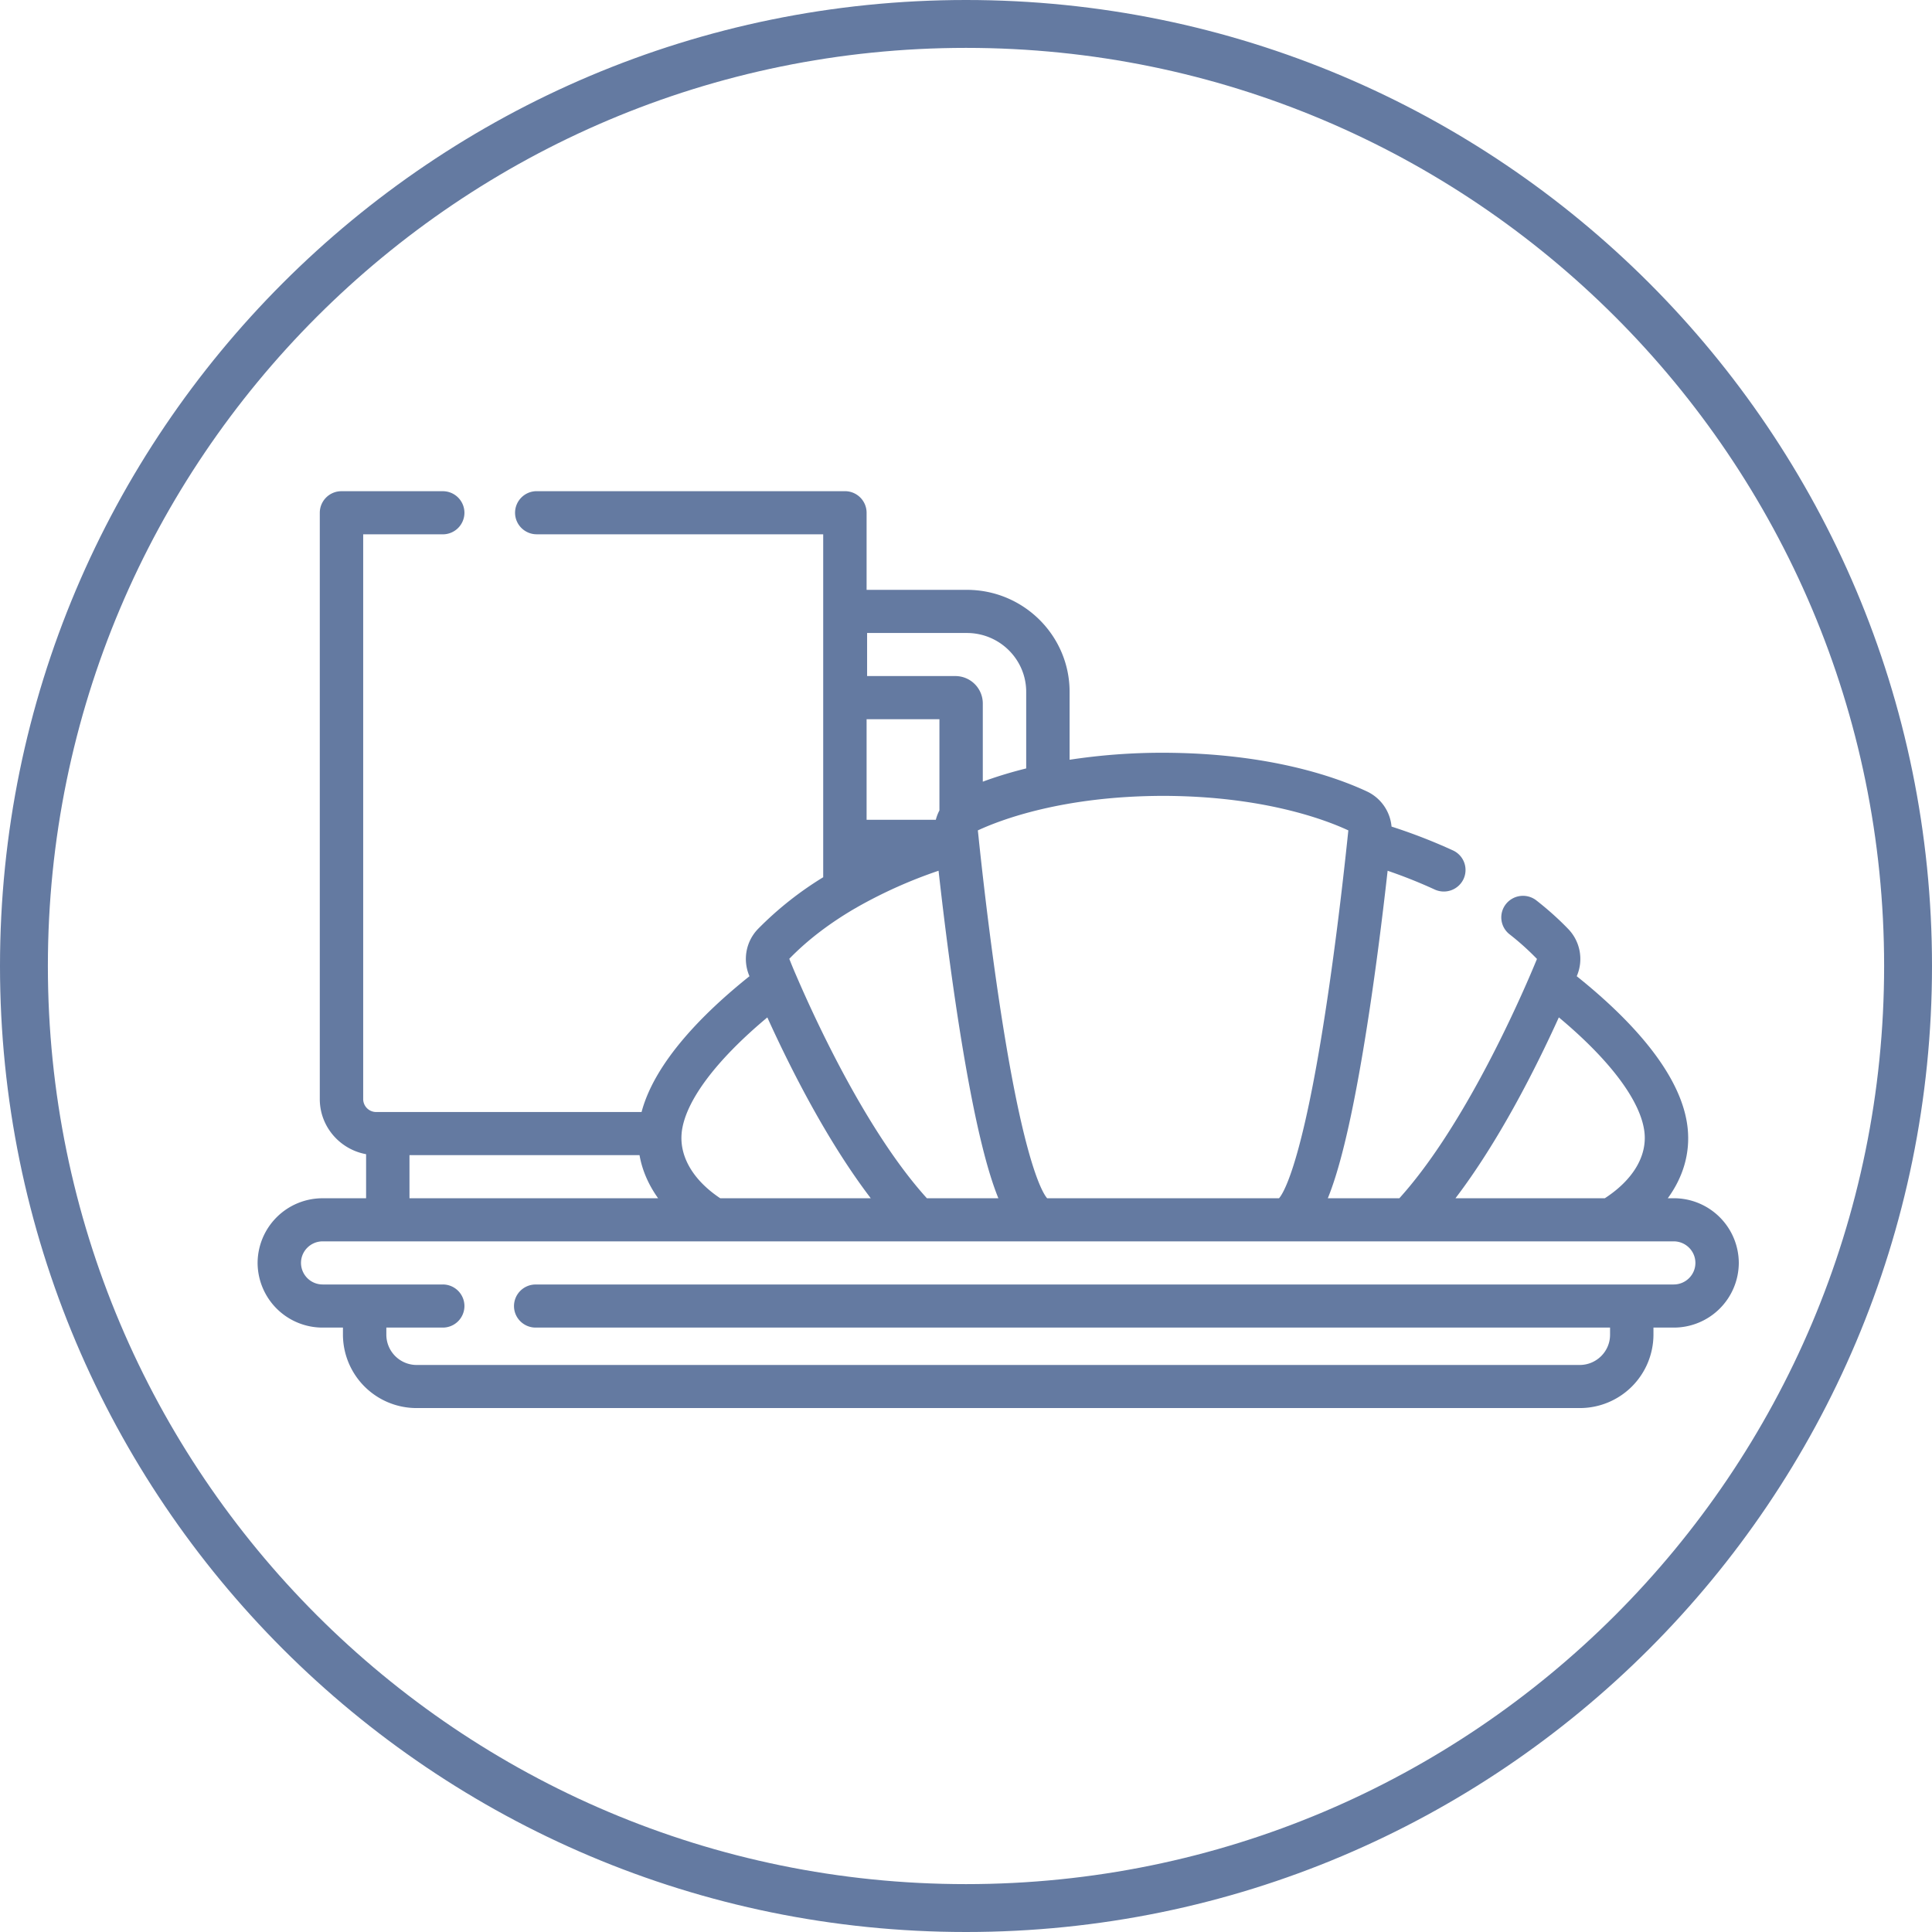 <svg width="69" height="69" viewBox="0 0 69 69" fill="none" xmlns="http://www.w3.org/2000/svg"><path d="M34.5 69C15.446 69 0 53.554 0 34.5 0 15.446 15.446 0 34.5 0 53.554 0 69 15.446 69 34.5 69 53.554 53.554 69 34.5 69zm0-1.71c18.109 0 32.79-14.681 32.79-32.79S52.608 1.71 34.5 1.71 1.71 16.392 1.71 34.5 16.392 67.29 34.5 67.29z" fill="#647AA1"/><path d="M59.775 42.795h-.212c.552-.755.804-1.614.71-2.504-.21-2-2.174-3.997-3.961-5.426l.015-.036a1.54 1.54 0 0 0-.321-1.653c-.34-.353-.723-.695-1.134-1.017a.778.778 0 0 0-1.088.128.766.766 0 0 0 .129 1.081 9.5 9.5 0 0 1 .979.88c-.063.153-.142.341-.235.558-.707 1.644-2.546 5.63-4.68 7.989h-2.555c.372-.912.788-2.47 1.255-5.245.393-2.333.696-4.794.881-6.452.498.17 1.076.392 1.682.671a.778.778 0 0 0 1.029-.375.768.768 0 0 0-.378-1.022 19.75 19.75 0 0 0-2.193-.851 1.538 1.538 0 0 0-.885-1.258c-1.099-.512-3.504-1.372-7.275-1.379a21.944 21.944 0 0 0-3.338.25V24.71c0-2.009-1.645-3.644-3.668-3.644H30.95v-2.754a.772.772 0 0 0-.775-.77H19.17a.772.772 0 0 0-.775.77c0 .425.347.77.775.77H29.4V31.33a12.162 12.162 0 0 0-2.328 1.846 1.54 1.54 0 0 0-.32 1.653l.015.036c-1.617 1.292-3.376 3.049-3.854 4.85h-9.477a.464.464 0 0 1-.465-.462v-20.17h2.841a.772.772 0 0 0 .775-.77.772.772 0 0 0-.774-.77h-3.617a.772.772 0 0 0-.775.77v20.94c0 .981.715 1.798 1.654 1.968v1.574h-1.55a2.32 2.32 0 0 0-2.325 2.31 2.32 2.32 0 0 0 2.325 2.309h.723v.257a2.629 2.629 0 0 0 2.635 2.617h41.534a2.629 2.629 0 0 0 2.635-2.617v-.257h.723a2.32 2.32 0 0 0 2.325-2.31 2.32 2.32 0 0 0-2.325-2.31zm-4.102-6.46c1.84 1.535 2.942 3.008 3.059 4.116.09.855-.425 1.7-1.417 2.344h-5.334c1.543-2.027 2.847-4.597 3.692-6.46zm-7.518-6.678l-.036.342c-.16 1.515-.496 4.472-.962 7.247-.768 4.576-1.36 5.42-1.478 5.549h-8.28c-.12-.132-.711-.982-1.477-5.55-.466-2.774-.803-5.73-.963-7.246l-.006-.06v-.005l-.03-.277c.792-.369 3.019-1.226 6.615-1.233 3.599.006 5.826.864 6.617 1.233zm-17.188-7.05h3.565c1.168 0 2.118.943 2.118 2.103v2.734c-.607.15-1.123.315-1.55.473V25.12a.98.98 0 0 0-.981-.975h-3.151v-1.54zm2.584 3.079v3.258a1.52 1.52 0 0 0-.129.334H30.95v-3.592h2.601zm-3.022 6.761a.694.694 0 0 0 .079-.045l.01-.006a16.805 16.805 0 0 1 2.902-1.298c.185 1.658.488 4.119.881 6.452.468 2.774.884 4.333 1.255 5.245h-2.553c-2.14-2.362-3.976-6.345-4.681-7.988a15.445 15.445 0 0 1-.233-.564c.698-.72 1.513-1.312 2.34-1.796zm-3.124 3.89c.844 1.86 2.147 4.429 3.694 6.458h-5.376c-.932-.62-1.434-1.436-1.383-2.267l.006-.077c.117-1.108 1.219-2.58 3.059-4.115zm-12.78 4.918h8.215c.095.542.322 1.062.664 1.54h-8.88v-1.54zm45.15 4.62H19.132a.772.772 0 0 0-.775.77c0 .424.346.769.775.769h38.37v.257c0 .594-.486 1.078-1.085 1.078H14.883a1.083 1.083 0 0 1-1.085-1.078v-.257h2.014a.772.772 0 0 0 .775-.77.772.772 0 0 0-.774-.77h-4.288a.773.773 0 0 1-.775-.77c0-.424.347-.77.775-.77h48.25c.428 0 .775.346.775.77 0 .425-.347.77-.775.77z" fill="#647AA1"/></svg>